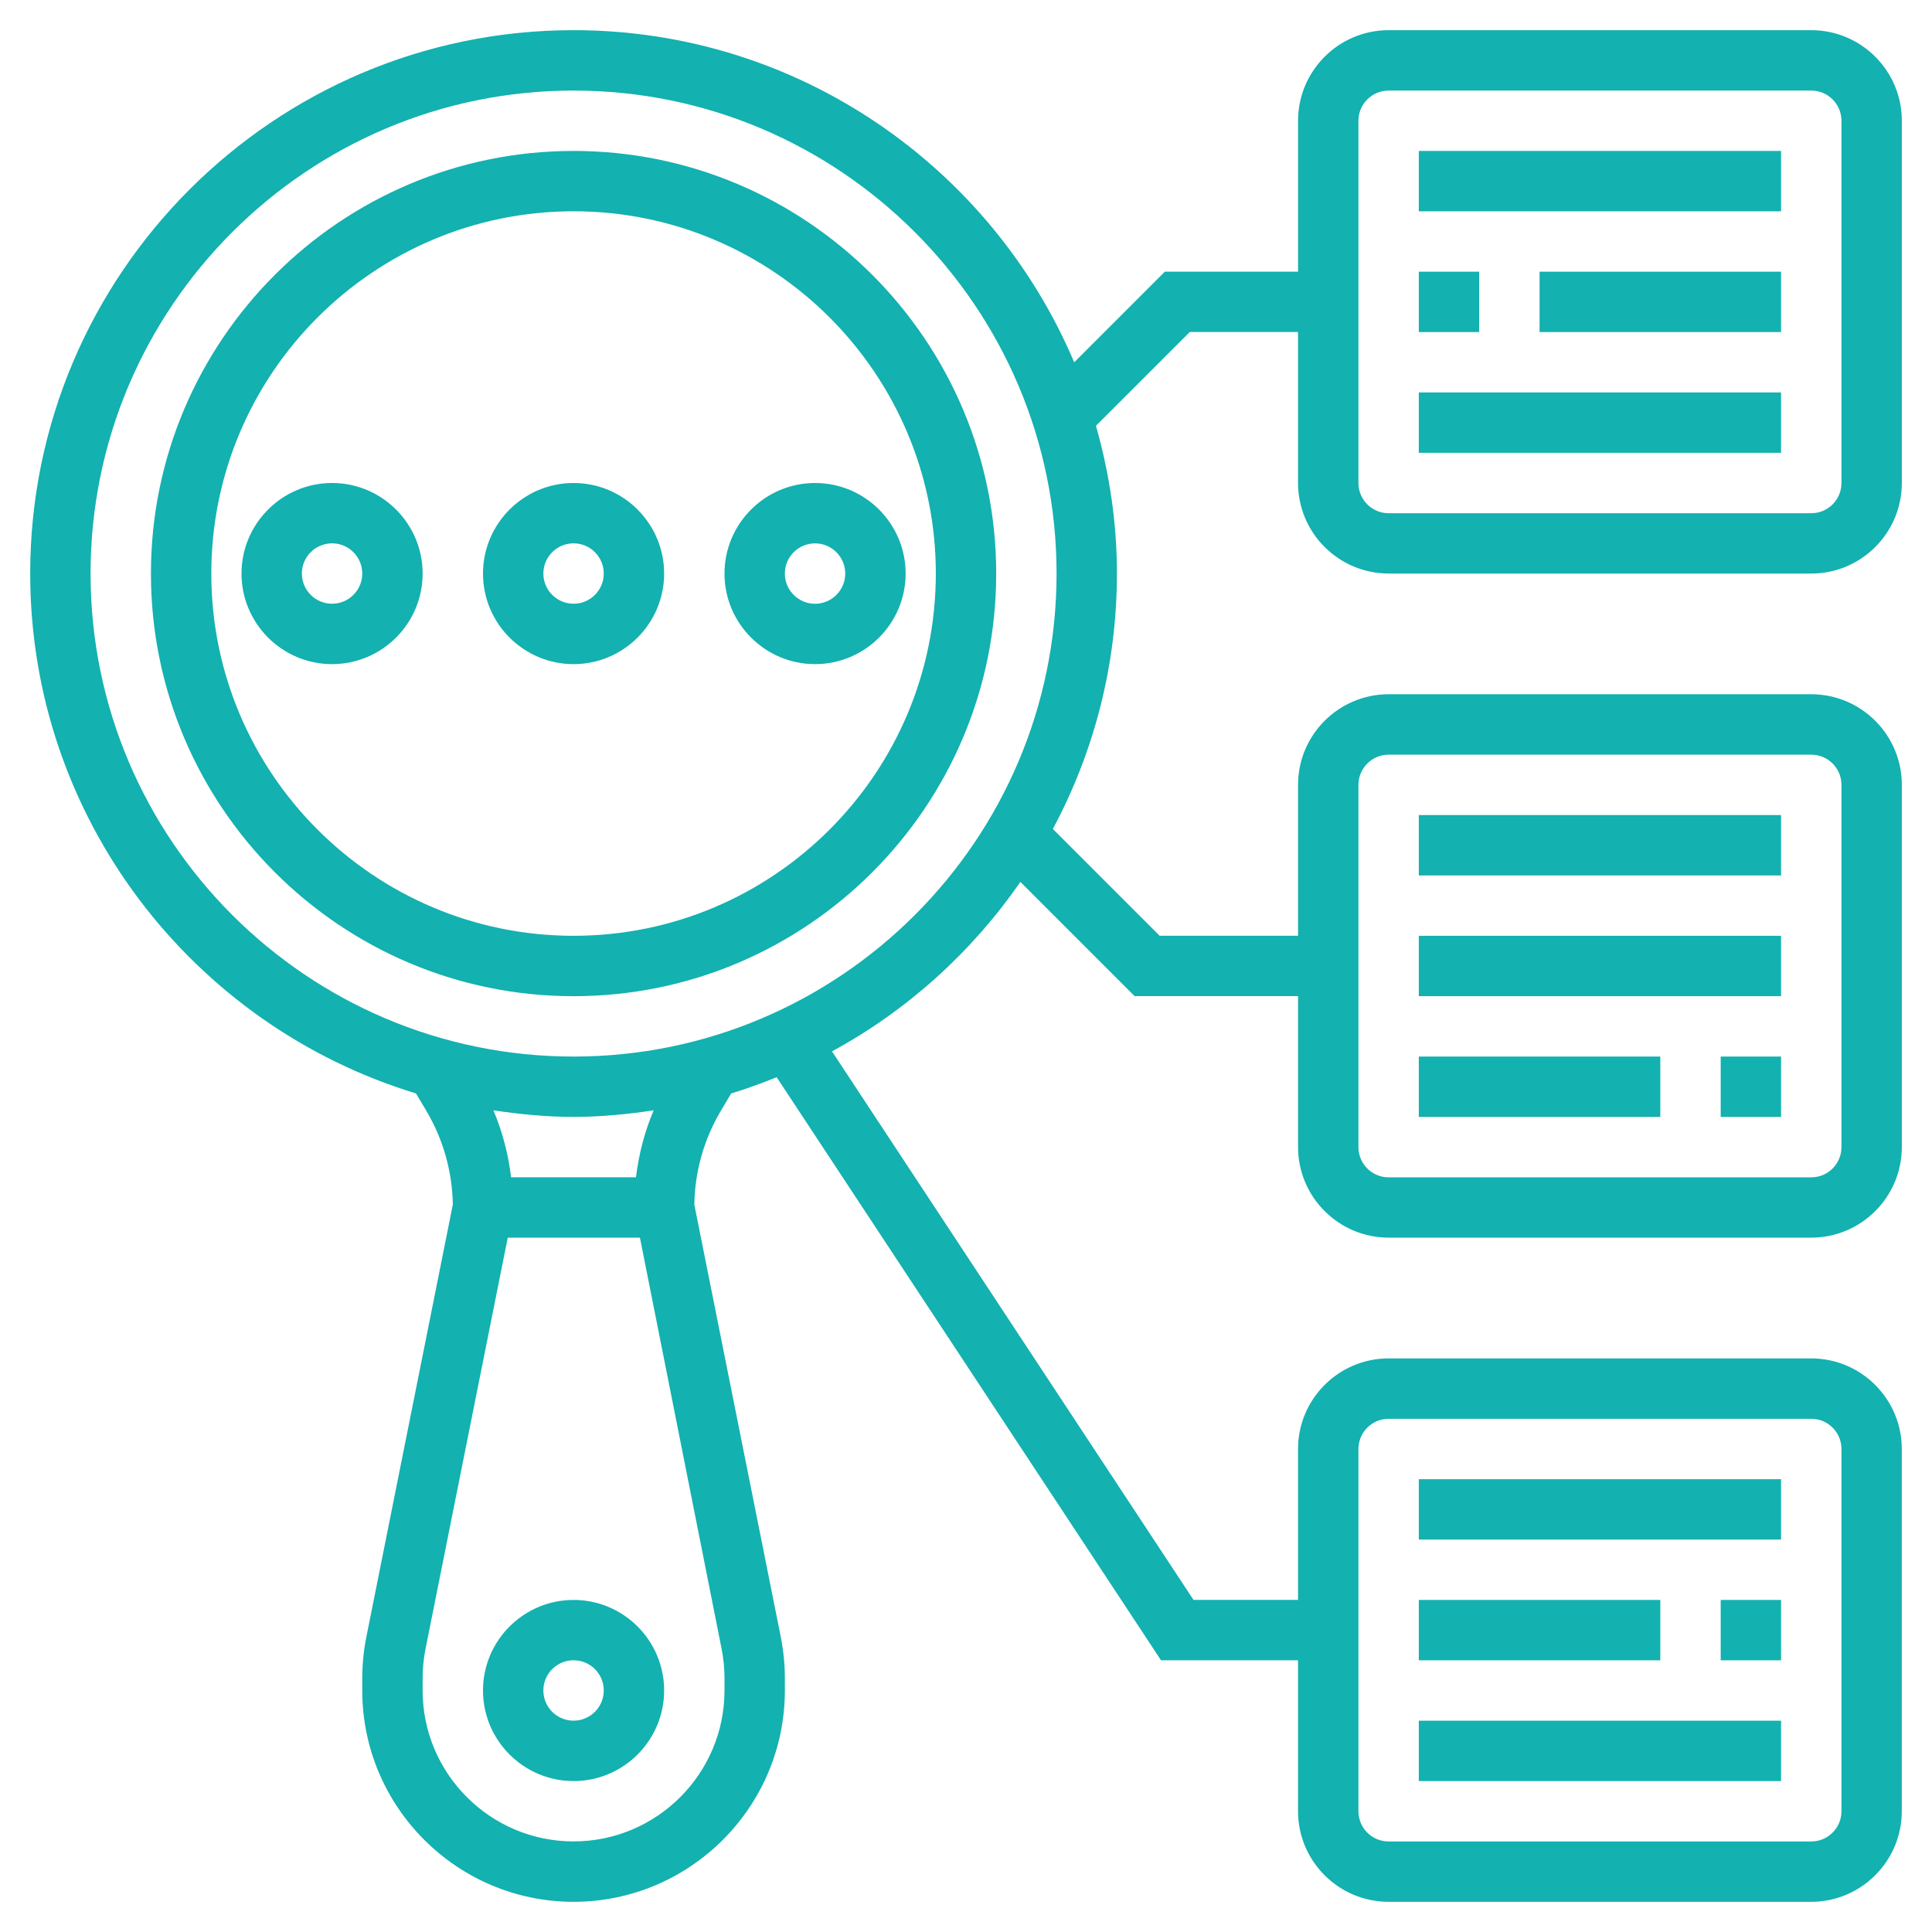 <svg fill="none" height="65" viewBox="0 0 65 65" width="65" xmlns="http://www.w3.org/2000/svg"><g fill="#13b1b0"><path d="m19.297 5.078c-7.841 0-14.219 6.378-14.219 14.219s6.378 14.219 14.219 14.219 14.219-6.378 14.219-14.219-6.378-14.219-14.219-14.219zm0 26.406c-6.72 0-12.188-5.467-12.188-12.188s5.467-12.188 12.188-12.188 12.188 5.467 12.188 12.188-5.467 12.188-12.188 12.188z"/><path d="m19.297 53.828c-1.68 0-3.047 1.367-3.047 3.047s1.367 3.047 3.047 3.047c1.68 0 3.047-1.367 3.047-3.047s-1.367-3.047-3.047-3.047zm0 4.062c-.561 0-1.016-.455-1.016-1.016s.455-1.016 1.016-1.016c.561 0 1.016.455 1.016 1.016s-.455 1.016-1.016 1.016z"/><path d="m19.297 16.25c-1.68 0-3.047 1.367-3.047 3.047 0 1.68 1.367 3.047 3.047 3.047 1.68 0 3.047-1.367 3.047-3.047 0-1.68-1.367-3.047-3.047-3.047zm0 4.062c-.561 0-1.016-.456-1.016-1.016s.455-1.016 1.016-1.016c.561 0 1.016.456 1.016 1.016s-.455 1.016-1.016 1.016z"/><path d="m11.172 16.25c-1.68 0-3.047 1.367-3.047 3.047 0 1.68 1.367 3.047 3.047 3.047 1.68 0 3.047-1.367 3.047-3.047 0-1.68-1.367-3.047-3.047-3.047zm0 4.062c-.561 0-1.016-.456-1.016-1.016s.455-1.016 1.016-1.016c.561 0 1.016.456 1.016 1.016s-.455 1.016-1.016 1.016z"/><path d="m24.375 19.297c0 1.68 1.367 3.047 3.047 3.047 1.68 0 3.047-1.367 3.047-3.047 0-1.68-1.367-3.047-3.047-3.047-1.68 0-3.047 1.367-3.047 3.047zm4.062 0c0 .56-.455 1.016-1.016 1.016-.561 0-1.016-.456-1.016-1.016s.455-1.016 1.016-1.016c.561 0 1.016.456 1.016 1.016z"/><path d="m47.734 49.766h12.188v2.031h-12.188z"/><path d="m47.734 53.828h8.125v2.031h-8.125z"/><path d="m57.891 53.828h2.031v2.031h-2.031z"/><path d="m47.734 57.891h12.188v2.031h-12.188z"/><path d="m47.734 27.422h12.188v2.031h-12.188z"/><path d="m47.734 31.484h12.188v2.031h-12.188z"/><path d="m57.891 35.547h2.031v2.031h-2.031z"/><path d="m47.734 35.547h8.125v2.031h-8.125z"/><path d="m46.719 19.297h14.219c1.68 0 3.047-1.367 3.047-3.047v-12.188c0-1.68-1.367-3.047-3.047-3.047h-14.219c-1.68 0-3.047 1.367-3.047 3.047v5.078h-4.483l-3.049 3.049c-2.779-6.56-9.283-11.174-16.843-11.174-10.08 0-18.281 8.201-18.281 18.281 0 8.236 5.477 15.212 12.979 17.491l.345.579c.57.958.877 2.05.895 3.161l-2.908 14.541c-.092.46-.139.928-.139 1.395v.412c0 3.919 3.19 7.109 7.109 7.109s7.109-3.19 7.109-7.109v-.412c0-.466-.047-.934-.138-1.395l-2.908-14.54c.017-1.112.325-2.203.895-3.16l.345-.58c.521-.159 1.03-.344 1.53-.547l12.932 19.618h4.609v5.078c0 1.68 1.367 3.047 3.047 3.047h14.219c1.68 0 3.047-1.367 3.047-3.047v-12.188c0-1.68-1.367-3.047-3.047-3.047h-14.219c-1.68 0-3.047 1.367-3.047 3.047v5.078h-3.516l-12.163-18.455c2.535-1.376 4.703-3.34 6.338-5.701l3.843 3.843h5.499v5.078c0 1.68 1.367 3.047 3.047 3.047h14.219c1.68 0 3.047-1.367 3.047-3.047v-12.188c0-1.68-1.367-3.047-3.047-3.047h-14.219c-1.68 0-3.047 1.367-3.047 3.047v5.078h-4.658l-3.592-3.592c1.373-2.564 2.156-5.489 2.156-8.595 0-1.725-.256-3.387-.705-4.97l3.156-3.155h3.642v5.078c0 1.68 1.367 3.047 3.047 3.047zm-1.016 29.453c0-.561.455-1.016 1.016-1.016h14.219c.561 0 1.016.455 1.016 1.016v12.188c0 .561-.455 1.016-1.016 1.016h-14.219c-.561 0-1.016-.455-1.016-1.016zm0-22.344c0-.56.455-1.016 1.016-1.016h14.219c.561 0 1.016.456 1.016 1.016v12.188c0 .561-.455 1.016-1.016 1.016h-14.219c-.561 0-1.016-.455-1.016-1.016zm-21.427 29.059c.066.329.099.664.099.997v.412c0 2.8-2.278 5.078-5.078 5.078s-5.078-2.278-5.078-5.078v-.412c0-.333.033-.668.099-.995l2.765-13.827h4.447zm-2.88-15.856h-4.2c-.095-.775-.291-1.534-.595-2.253.883.131 1.777.221 2.696.221.918 0 1.813-.09 2.694-.221-.304.719-.5 1.478-.595 2.253zm-2.099-4.062c-8.96 0-16.25-7.29-16.25-16.25 0-8.96 7.29-16.25 16.25-16.25 8.96 0 16.25 7.29 16.25 16.25 0 8.96-7.29 16.25-16.25 16.25zm26.406-31.484c0-.56.455-1.016 1.016-1.016h14.219c.561 0 1.016.456 1.016 1.016v12.188c0 .56-.455 1.016-1.016 1.016h-14.219c-.561 0-1.016-.456-1.016-1.016z"/><path d="m47.734 5.078h12.188v2.031h-12.188z"/><path d="m47.734 9.141h2.031v2.031h-2.031z"/><path d="m51.797 9.141h8.125v2.031h-8.125z"/><path d="m47.734 13.203h12.188v2.031h-12.188z"/></g></svg>